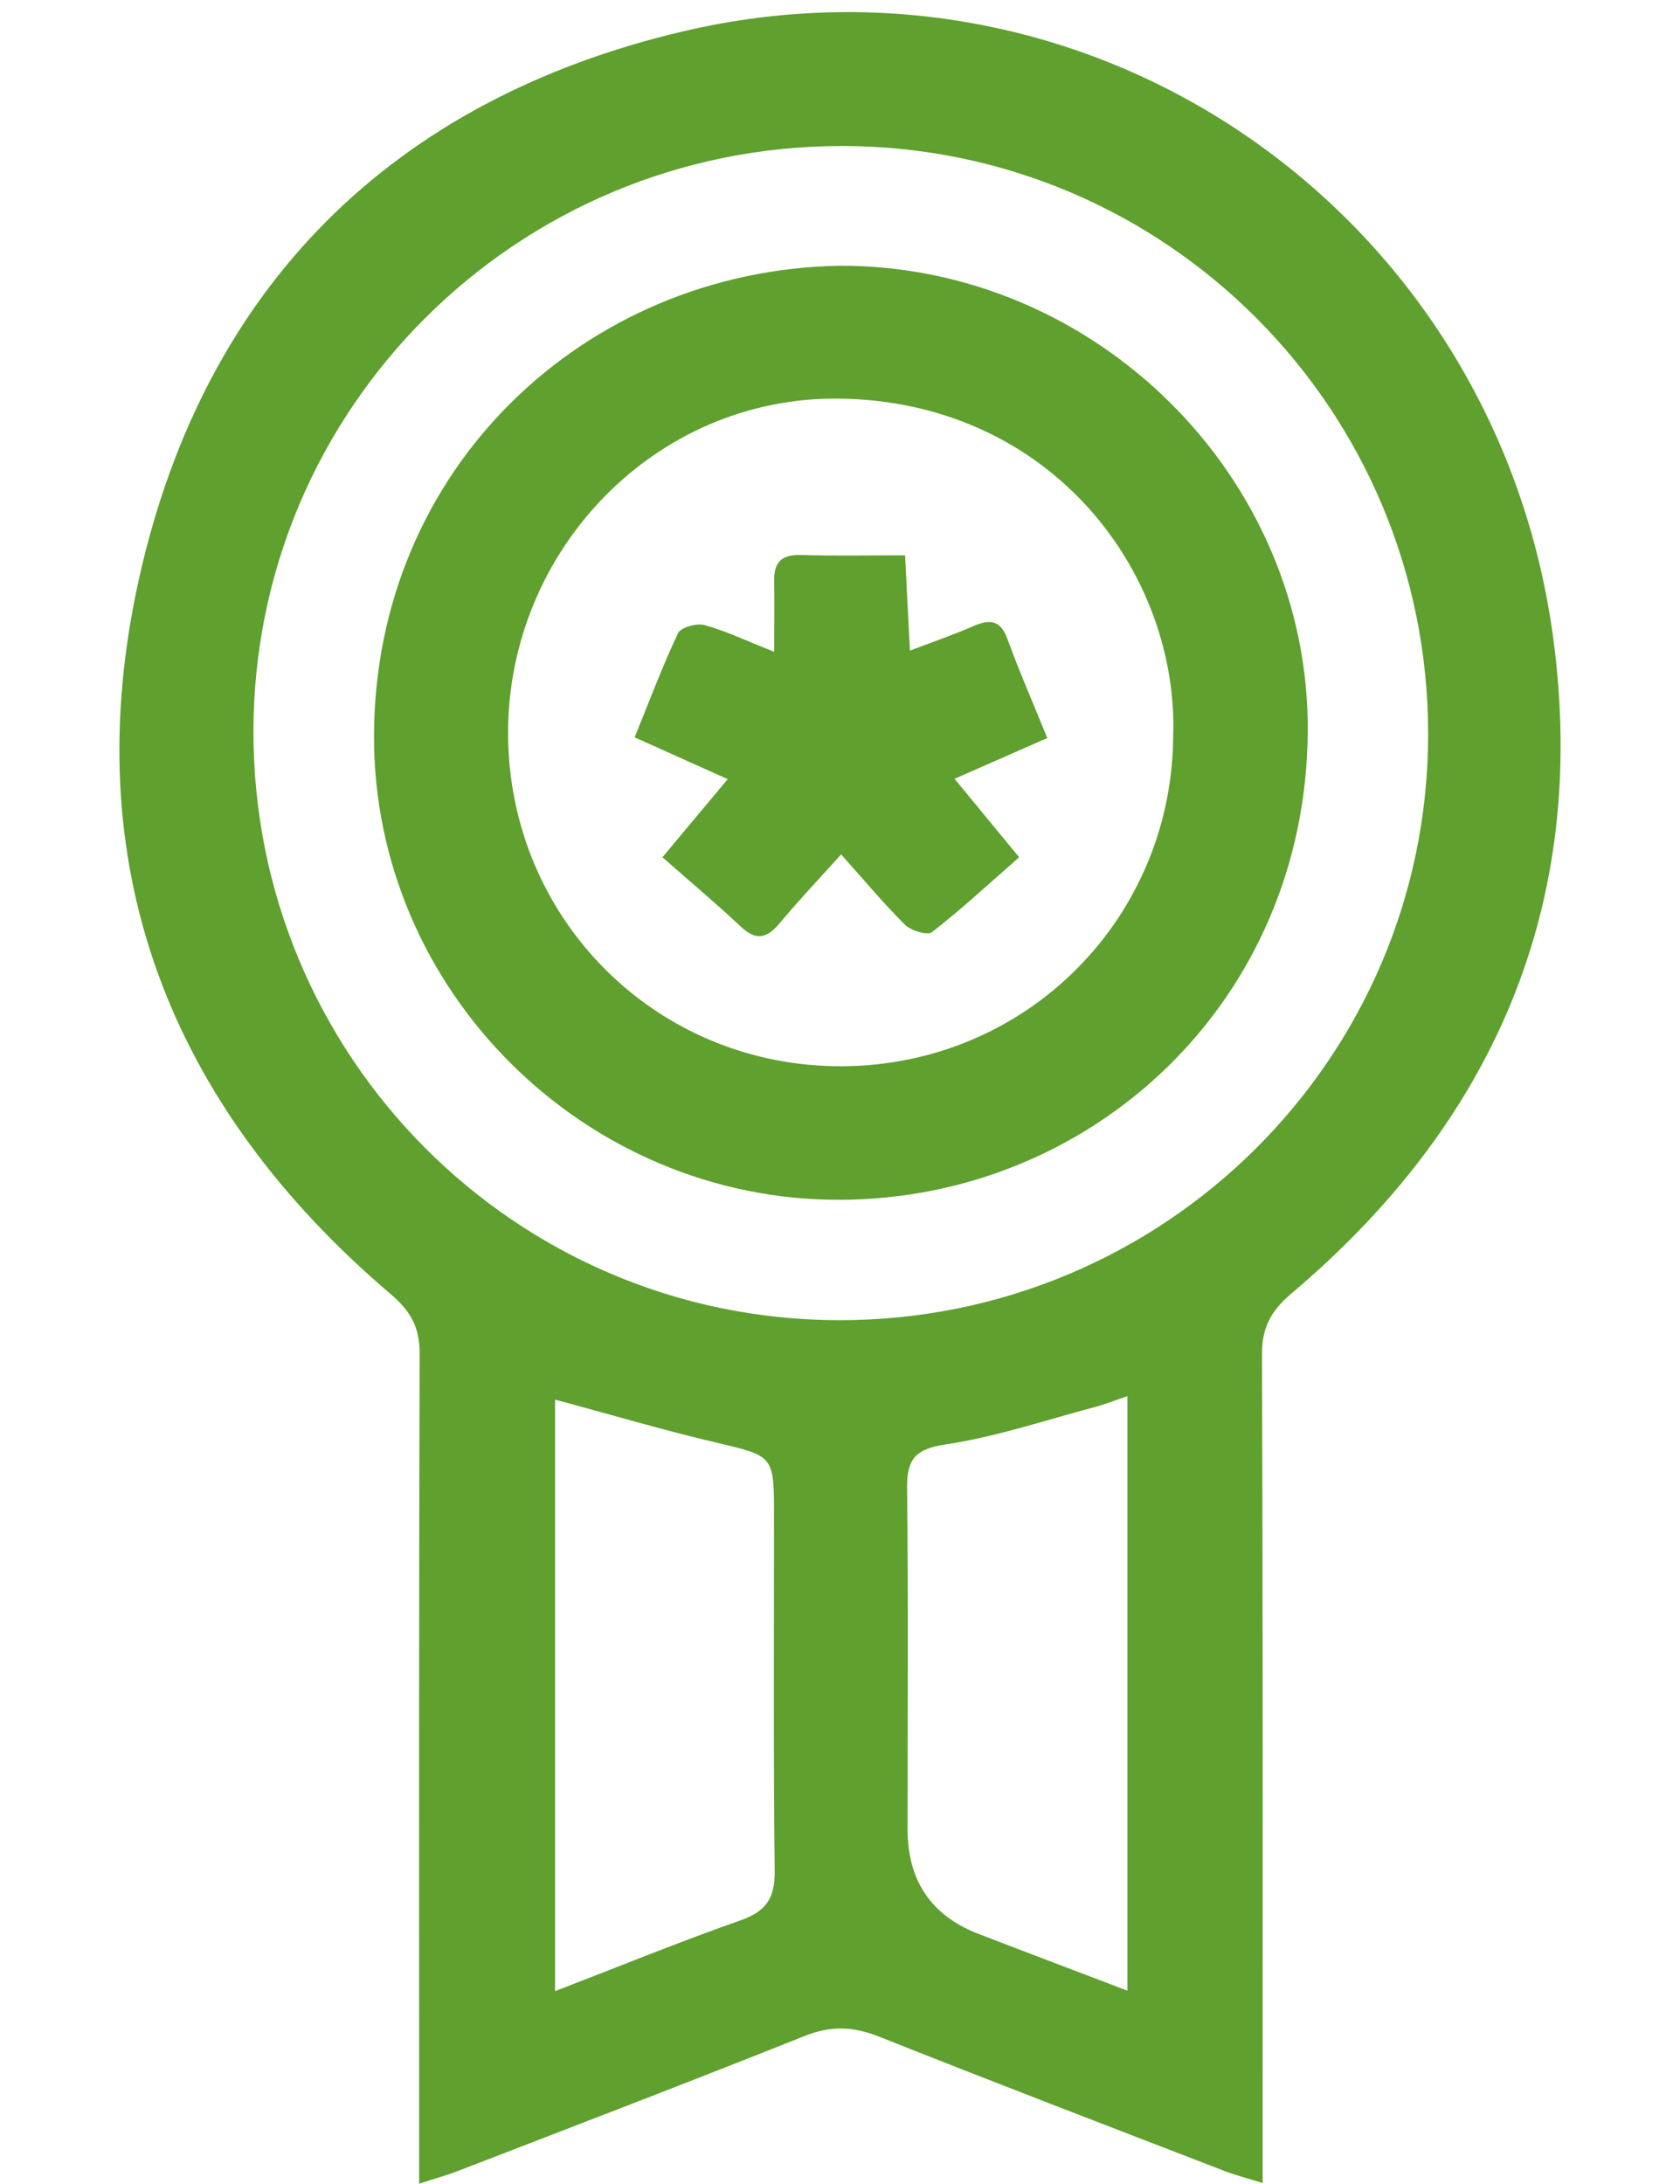 <svg width="100" height="130" viewBox="0 0 84 126" fill="none" xmlns="http://www.w3.org/2000/svg">
<path d="M17.72 126C17.72 124.866 17.72 124.03 17.72 123.195C17.72 108.159 17.701 93.123 17.749 78.087C17.749 76.559 17.23 75.647 16.087 74.667C3.222 63.724 -2.119 49.822 1.57 33.335C5.326 16.56 16.173 5.761 32.929 1.813C56.804 -3.808 79.919 12.439 83.157 36.88C85.184 52.147 79.756 64.713 68.073 74.6C66.853 75.627 66.334 76.588 66.344 78.183C66.402 93.152 66.382 108.12 66.382 123.098V125.942C65.489 125.664 64.836 125.5 64.211 125.26C57.543 122.685 50.866 120.13 44.227 117.488C42.748 116.902 41.46 116.863 39.962 117.459C33.323 120.111 26.645 122.666 19.978 125.241C19.334 125.491 18.662 125.673 17.73 125.981L17.72 126ZM8.161 42.193C8.141 60.947 23.264 76.146 41.95 76.165C60.704 76.185 75.913 61.062 75.932 42.385C75.951 23.641 60.839 8.442 42.142 8.423C23.389 8.403 8.17 23.516 8.161 42.193ZM25.56 80.748V114.874C29.278 113.443 32.756 112.021 36.282 110.782C37.752 110.263 38.252 109.494 38.232 107.938C38.155 101.116 38.194 94.295 38.194 87.464C38.194 83.938 38.175 84.015 34.831 83.218C31.757 82.497 28.721 81.594 25.56 80.748ZM58.581 80.547C57.812 80.806 57.226 81.046 56.611 81.2C53.797 81.949 51.01 82.891 48.147 83.323C46.379 83.583 45.851 84.14 45.87 85.85C45.947 92.412 45.899 98.974 45.899 105.536C45.899 108.495 47.254 110.503 49.963 111.56C52.778 112.645 55.603 113.712 58.581 114.846V80.547Z" fill="#5FA02E"/>
<path d="M41.969 15.331C56.717 15.282 69.111 27.494 68.986 42.261C68.851 57.767 56.583 69.162 42.027 69.219C27.318 69.277 15.068 57.181 15.116 42.424C15.164 27.032 27.27 15.6 41.969 15.331ZM61.233 42.203C61.377 32.749 53.979 23.151 41.96 22.997C31.343 22.863 22.802 31.769 22.851 42.376C22.908 53.079 31.449 61.562 42.123 61.514C52.807 61.466 61.29 52.896 61.223 42.203H61.233Z" fill="#5FA02E"/>
<path d="M38.203 37.63C38.203 36.035 38.223 34.767 38.203 33.508C38.184 32.451 38.617 31.99 39.721 32.019C41.662 32.077 43.603 32.038 45.755 32.038C45.851 33.883 45.928 35.545 46.034 37.534C47.407 37.015 48.599 36.602 49.742 36.102C50.712 35.689 51.289 35.823 51.673 36.9C52.355 38.773 53.153 40.598 53.96 42.578C52.125 43.385 50.492 44.105 48.608 44.931C49.886 46.488 51.03 47.871 52.336 49.457C50.626 50.955 49.022 52.444 47.302 53.78C47.042 53.982 46.091 53.694 45.745 53.348C44.506 52.118 43.392 50.773 42.066 49.293C40.807 50.686 39.616 51.945 38.511 53.271C37.771 54.155 37.147 54.28 36.272 53.453C34.86 52.127 33.371 50.879 31.757 49.457C33.015 47.958 34.159 46.574 35.523 44.951C33.669 44.115 31.997 43.365 30.152 42.539C31.007 40.445 31.747 38.446 32.66 36.525C32.823 36.188 33.736 35.939 34.188 36.064C35.417 36.4 36.58 36.967 38.223 37.61L38.203 37.63Z" fill="#5FA02E"/>
</svg>
